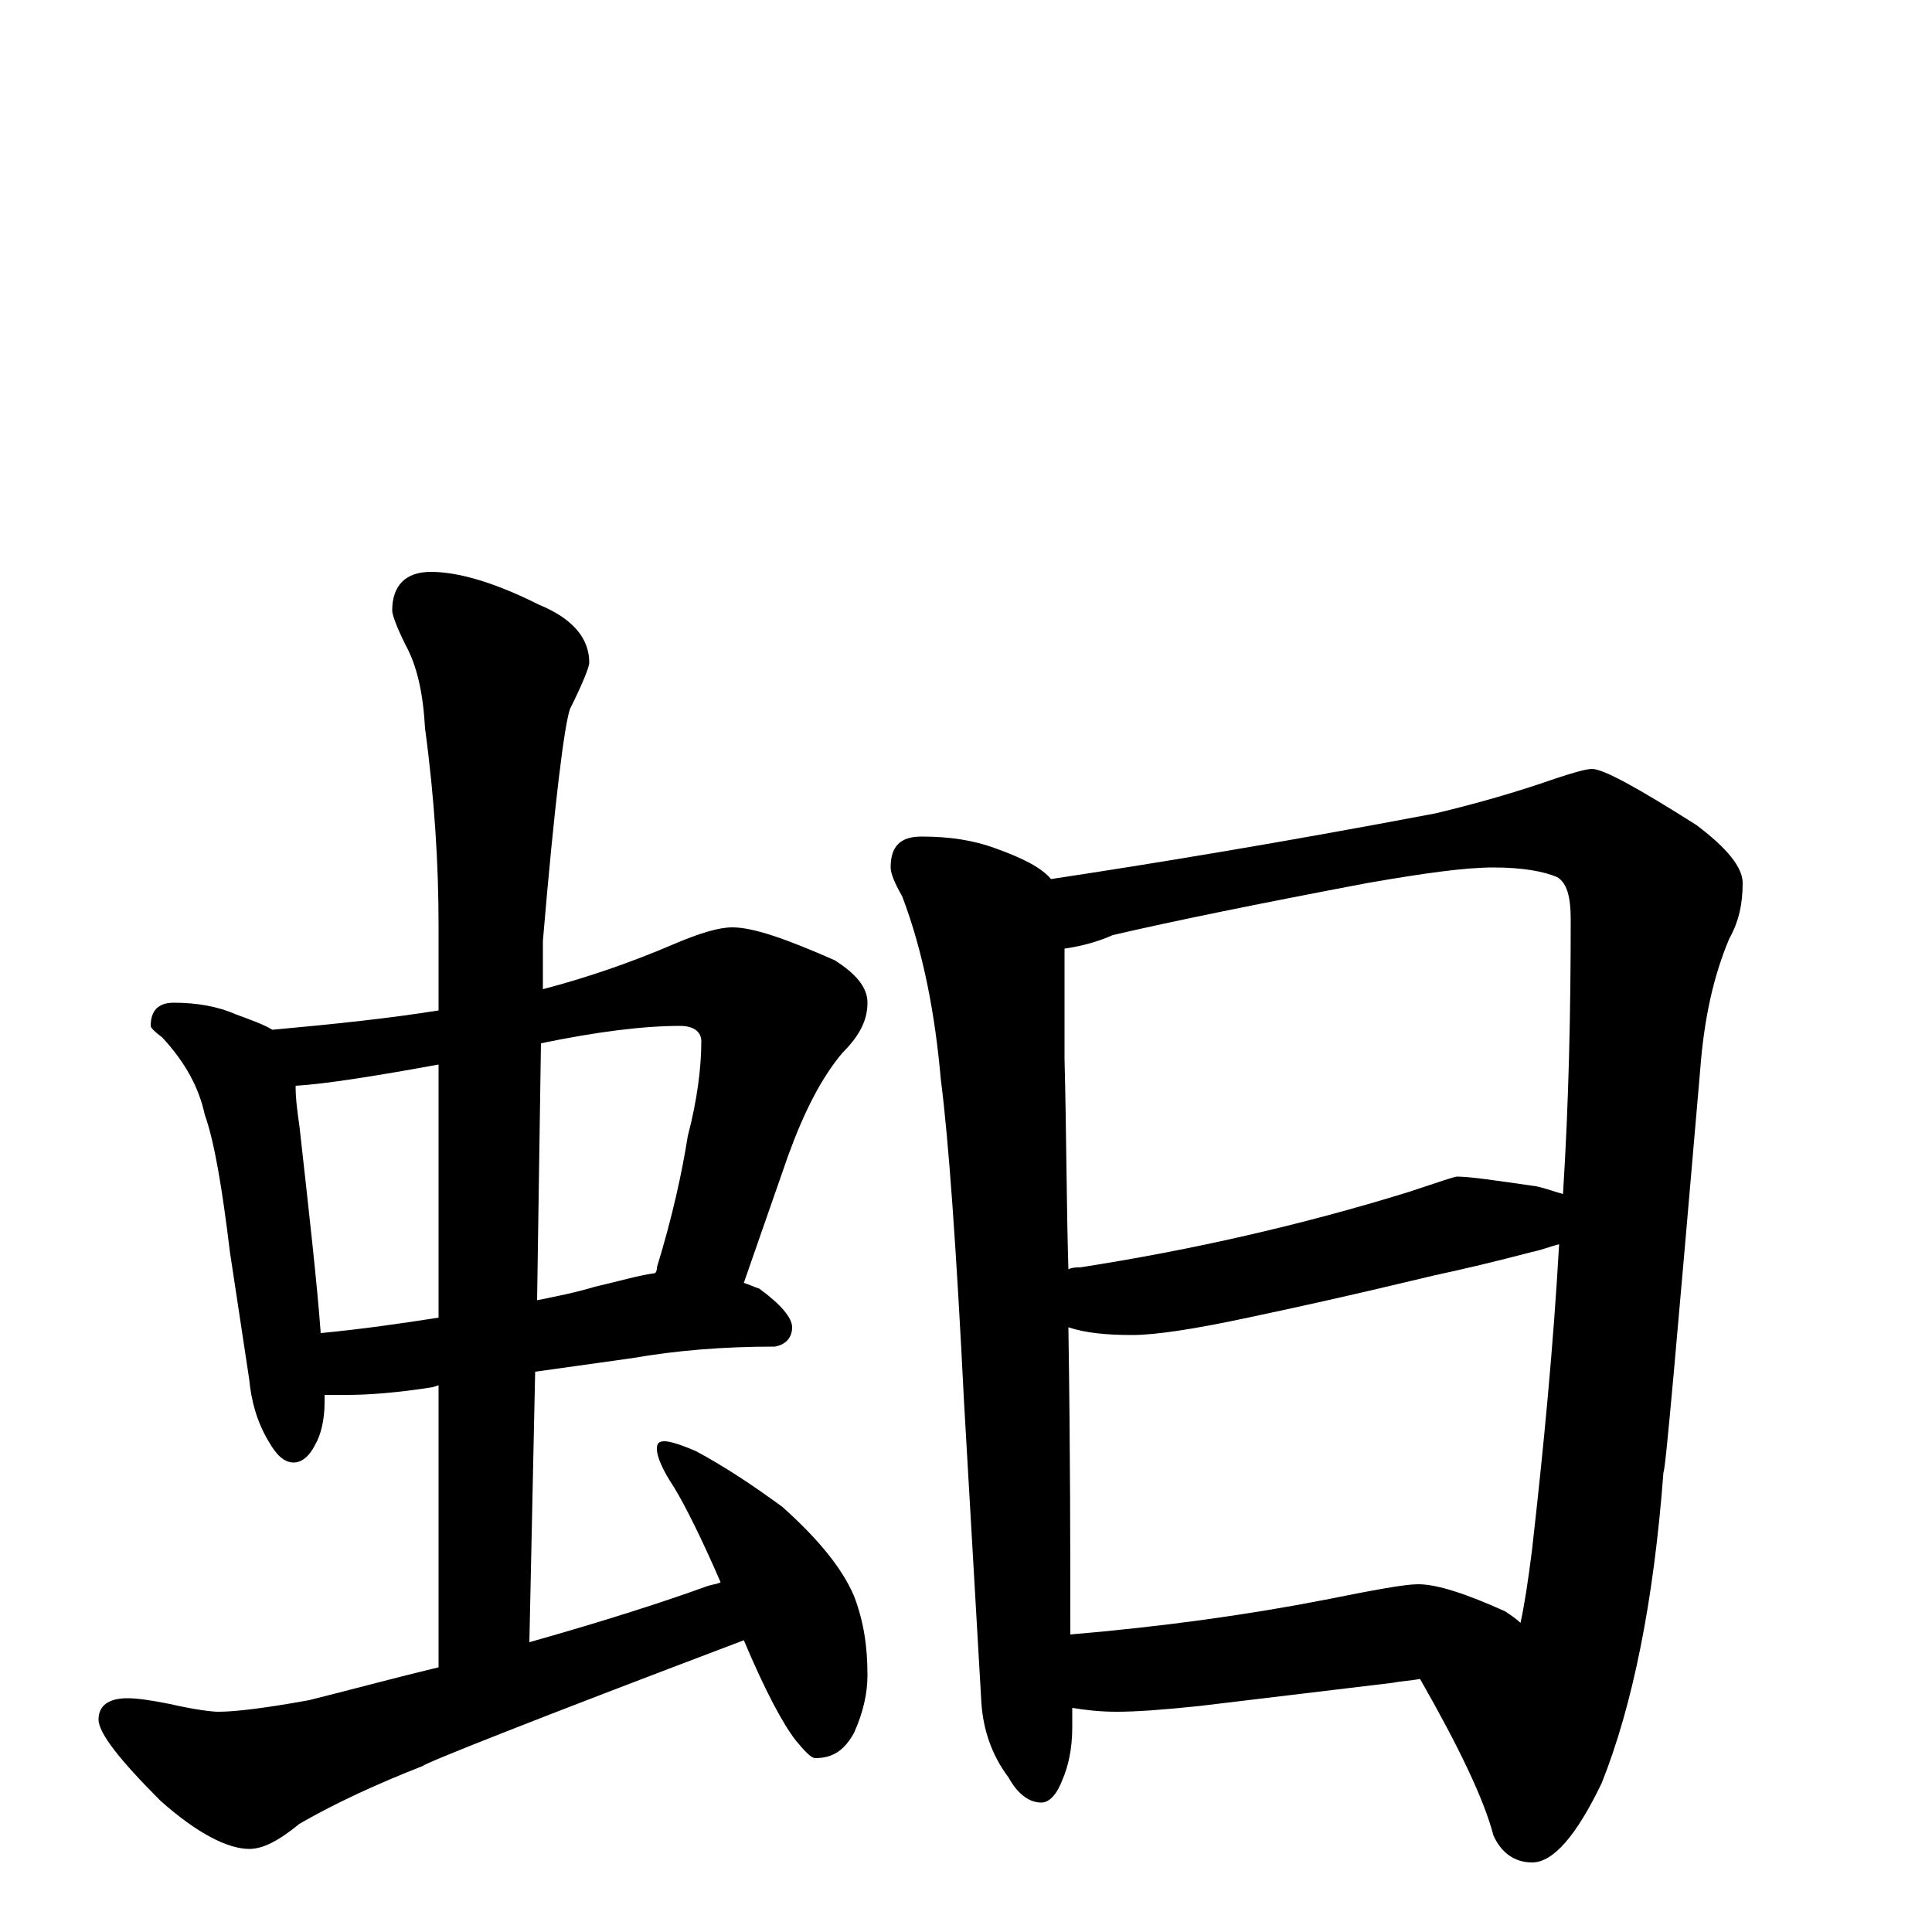 <?xml version="1.0" encoding="utf-8" ?>
<!DOCTYPE svg PUBLIC "-//W3C//DTD SVG 1.1//EN" "http://www.w3.org/Graphics/SVG/1.1/DTD/svg11.dtd">
<svg version="1.1" id="Layer_1" xmlns="http://www.w3.org/2000/svg" xmlns:xlink="http://www.w3.org/1999/xlink" x="0px" y="145px" width="1000px" height="1000px" viewBox="0 0 1000 1000" enable-background="new 0 0 1000 1000" xml:space="preserve">
<g id="Layer_1">
<path id="glyph" transform="matrix(1 0 0 -1 0 1000)" d="M90,481C102,481 113,479 122,475C130,472 136,470 141,467C174,470 202,473 227,477l0,44C227,552 225,586 220,623C219,641 216,655 210,666C205,676 203,682 203,684C203,697 210,704 223,704C238,704 257,698 279,687C296,680 305,670 305,657C305,655 302,647 295,633C292,624 287,584 281,513l0,-25C304,494 327,502 348,511C362,517 372,520 379,520C390,520 407,514 432,503C443,496 449,489 449,481C449,472 445,464 436,455C425,442 416,424 408,402l-23,-66C388,335 390,334 393,333C404,325 410,318 410,313C410,308 407,304 401,303C374,303 350,301 327,297l-50,-7l-3,-140C313,161 344,171 366,179C369,180 371,180 373,181C363,204 355,220 349,230C343,239 340,246 340,250C340,253 341,254 344,254C347,254 353,252 360,249C375,241 390,231 405,220C424,203 436,188 442,174C447,161 449,148 449,133C449,124 447,114 442,103C437,94 431,90 422,90C420,90 417,93 412,99C405,108 396,125 385,151C274,109 219,87 219,86C196,77 174,67 155,56C144,47 136,43 129,43C118,43 102,51 83,68C62,89 51,103 51,110C51,117 56,121 66,121C71,121 78,120 88,118C101,115 110,114 113,114C122,114 138,116 160,120C184,126 206,132 227,137l0,146l-3,-1C205,279 190,278 180,278C175,278 171,278 168,278C168,277 168,275 168,274C168,265 166,257 163,252C160,246 156,243 152,243C147,243 143,247 139,254C133,264 130,275 129,286l-10,66C115,385 111,409 106,423C103,437 96,450 84,463C80,466 78,468 78,469C78,477 82,481 90,481M166,310C187,312 208,315 227,318l0,131C194,443 169,439 153,438C153,431 154,424 155,417C160,372 164,337 166,310M280,460l-2,-133C288,329 298,331 308,334C321,337 331,340 339,341C340,342 340,343 340,344C348,370 353,393 356,412C361,431 363,448 363,461C363,466 359,469 352,469C333,469 309,466 280,460M477,567C492,567 504,565 515,561C529,556 539,551 544,545C597,553 664,564 743,579C764,584 785,590 805,597C814,600 821,602 824,602C830,602 848,592 878,573C894,561 902,551 902,543C902,532 900,523 895,514C887,495 882,473 880,446C868,307 862,238 861,238C856,171 845,117 829,77C816,50 804,36 793,36C784,36 777,41 773,50C768,69 755,96 735,131C730,130 726,130 721,129l-100,-12C602,115 588,114 578,114C569,114 561,115 555,116C555,112 555,109 555,106C555,95 553,86 550,79C547,71 543,67 539,67C533,67 527,71 522,80C513,92 509,105 508,118l-9,156C495,354 491,410 487,441C484,475 478,507 467,536C463,543 461,548 461,551C461,562 466,567 477,567M554,154C601,158 645,164 686,172C711,177 727,180 734,180C744,180 759,175 779,166C782,164 785,162 787,160C789,169 791,182 793,198C799,251 804,303 807,356C803,355 798,353 793,352C774,347 757,343 743,340C730,337 698,329 646,318C618,312 598,309 586,309C573,309 562,310 553,313C554,248 554,195 554,154M553,343C555,344 557,344 559,344C617,353 674,366 729,383C744,388 753,391 754,391C761,391 774,389 795,386C800,385 805,383 809,382C812,429 813,477 813,524C813,536 811,543 806,546C799,549 788,551 773,551C758,551 737,548 708,543C650,532 606,523 576,516C567,512 558,510 551,509C551,490 551,471 551,452C552,413 552,376 553,343z"/>
</g>
</svg>
